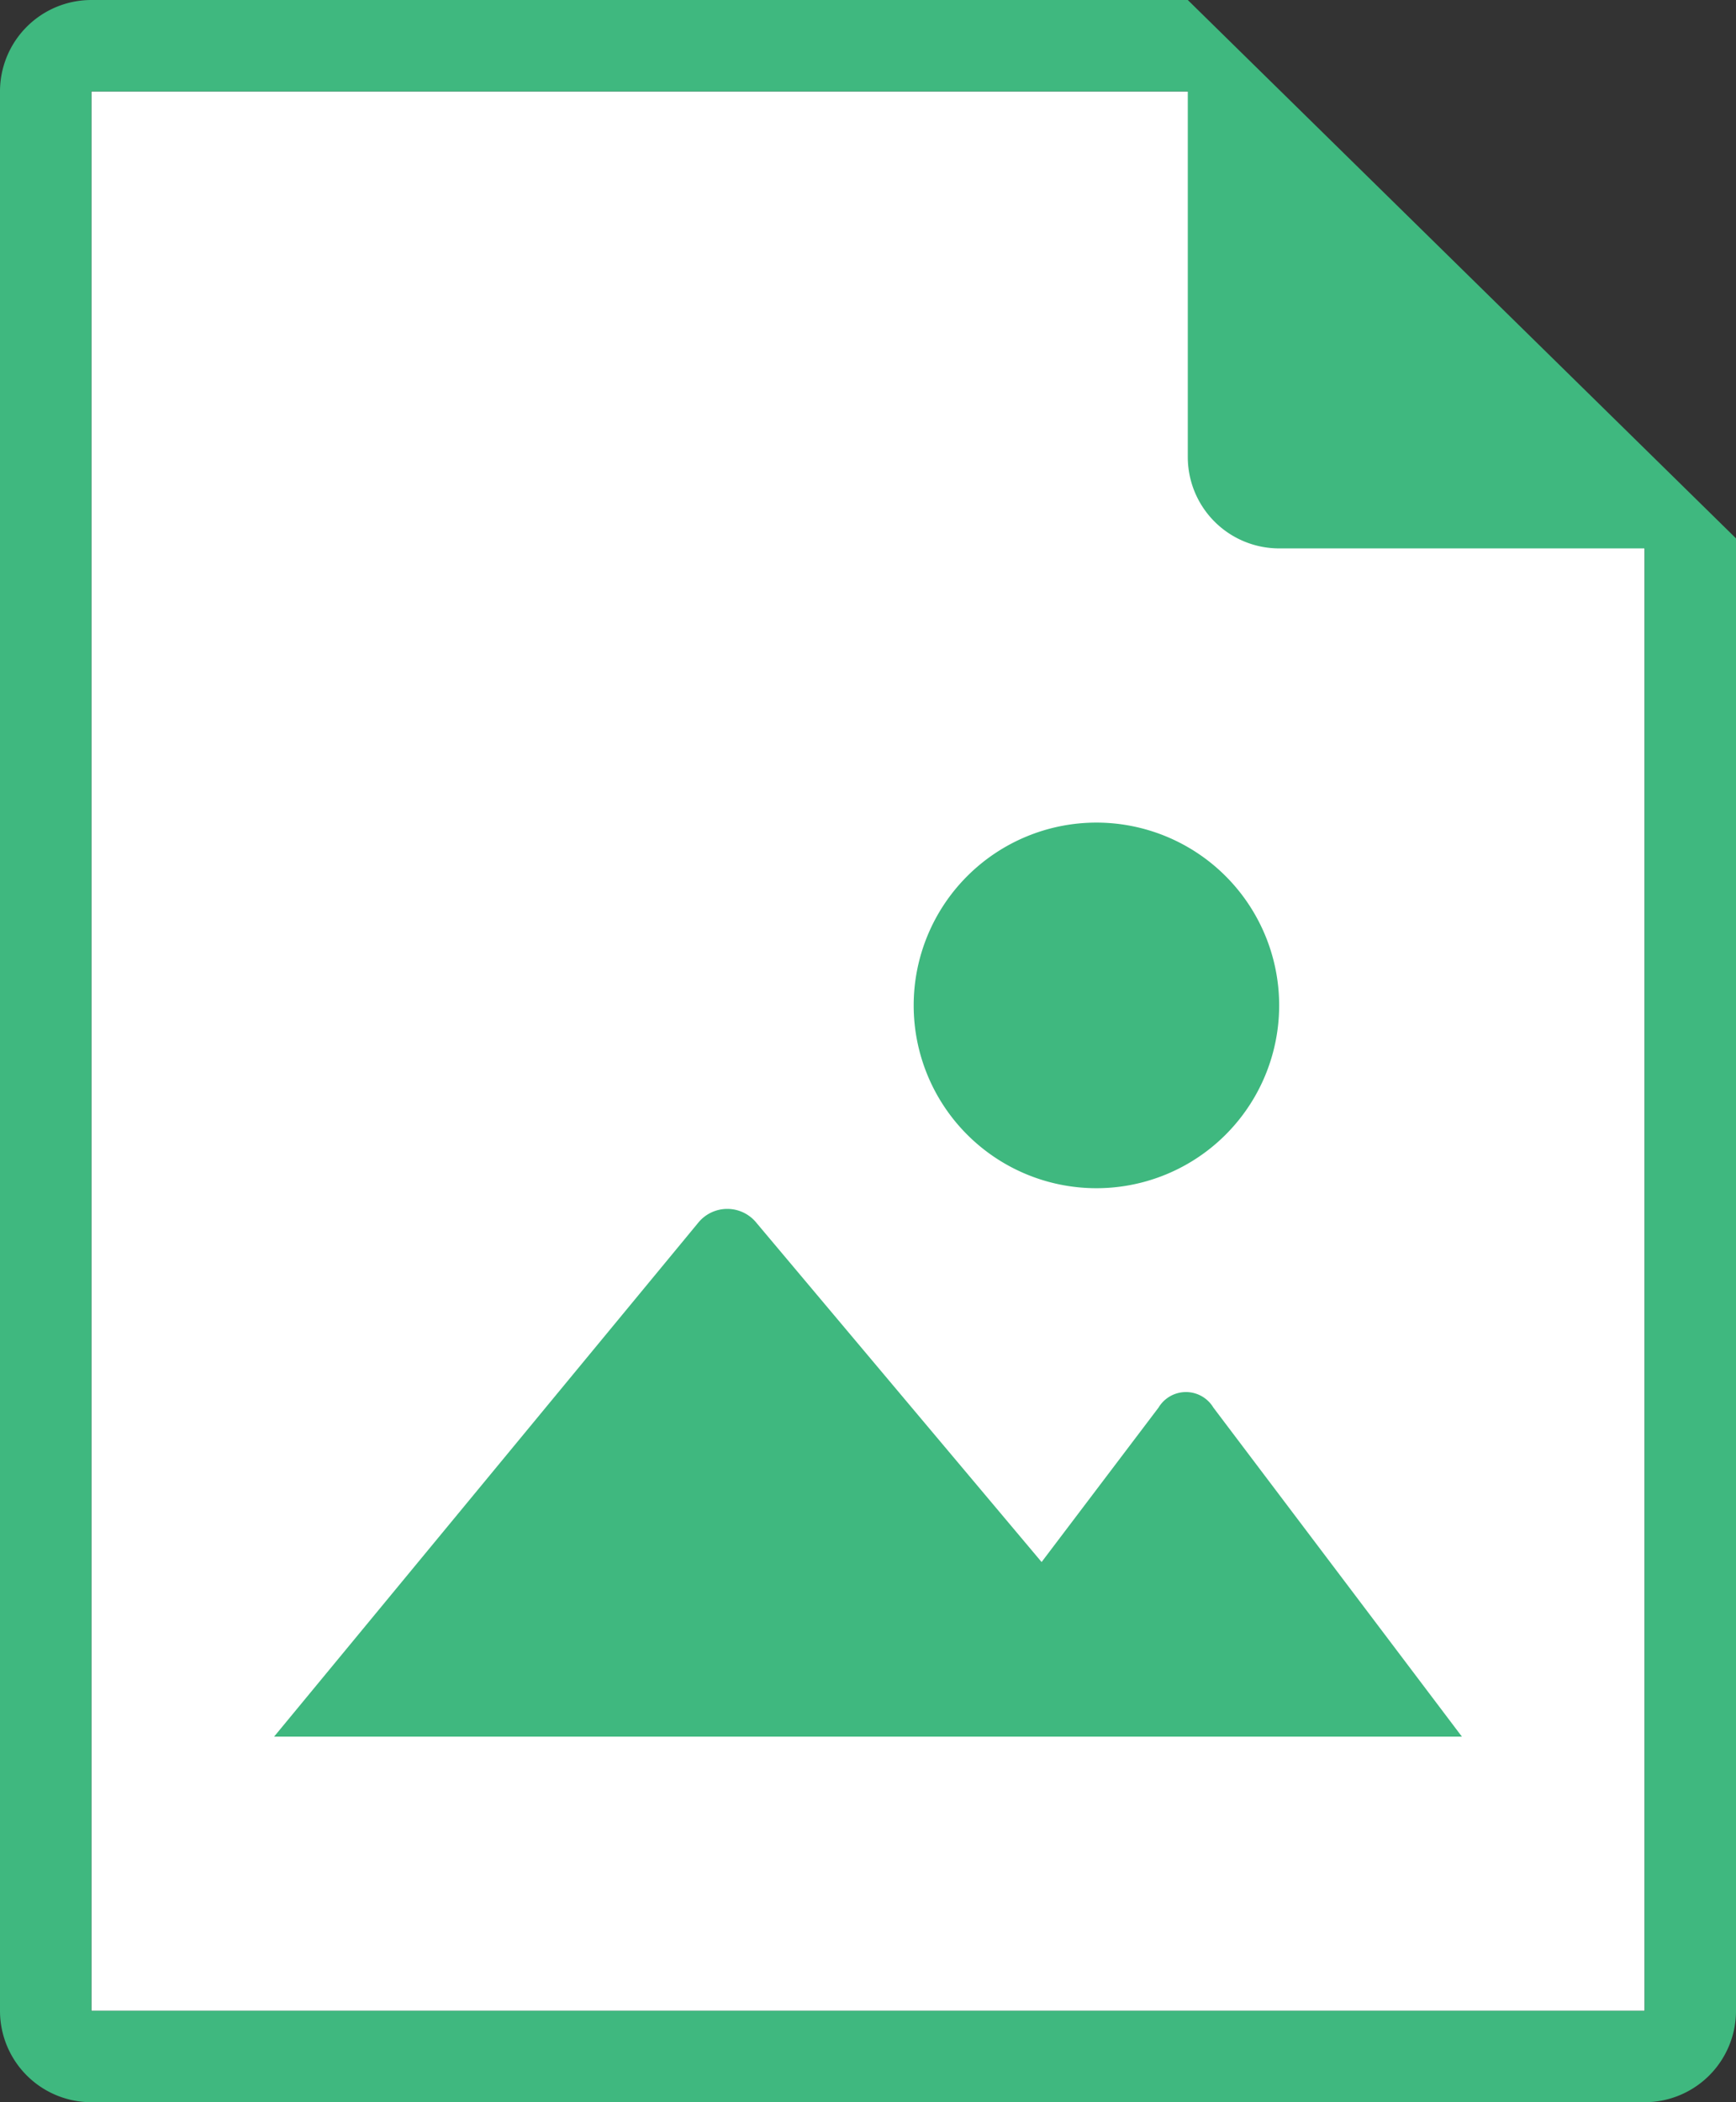 <svg xmlns="http://www.w3.org/2000/svg" viewBox="0 0 19 23"><rect x="0" y="0" width="19" height="23" fill="#333333" stroke="none"/><defs><style>.a{fill:#fff;}.b{fill:#3fb87f;}</style></defs><path d="M18 22H1V1h12l5 5v16" class="a"/><path d="M13 0H1a1 1 0 0 0-1 1v21a1 1 0 0 0 1 1h17a1 1 0 0 0 1-1V5.89zm5 22H1V1h12v4a1 1 0 0 0 1 1h4z" class="b"/><path d="M12 13a2 2 0 1 1 2-2 2 2 0 0 1-2 2zm-.6 4.09l-3.12-3.71a.41.41 0 0 0-.64 0L3 19h13l-2.72-3.6a.35.35 0 0 0-.6 0z" class="b"/></svg>
